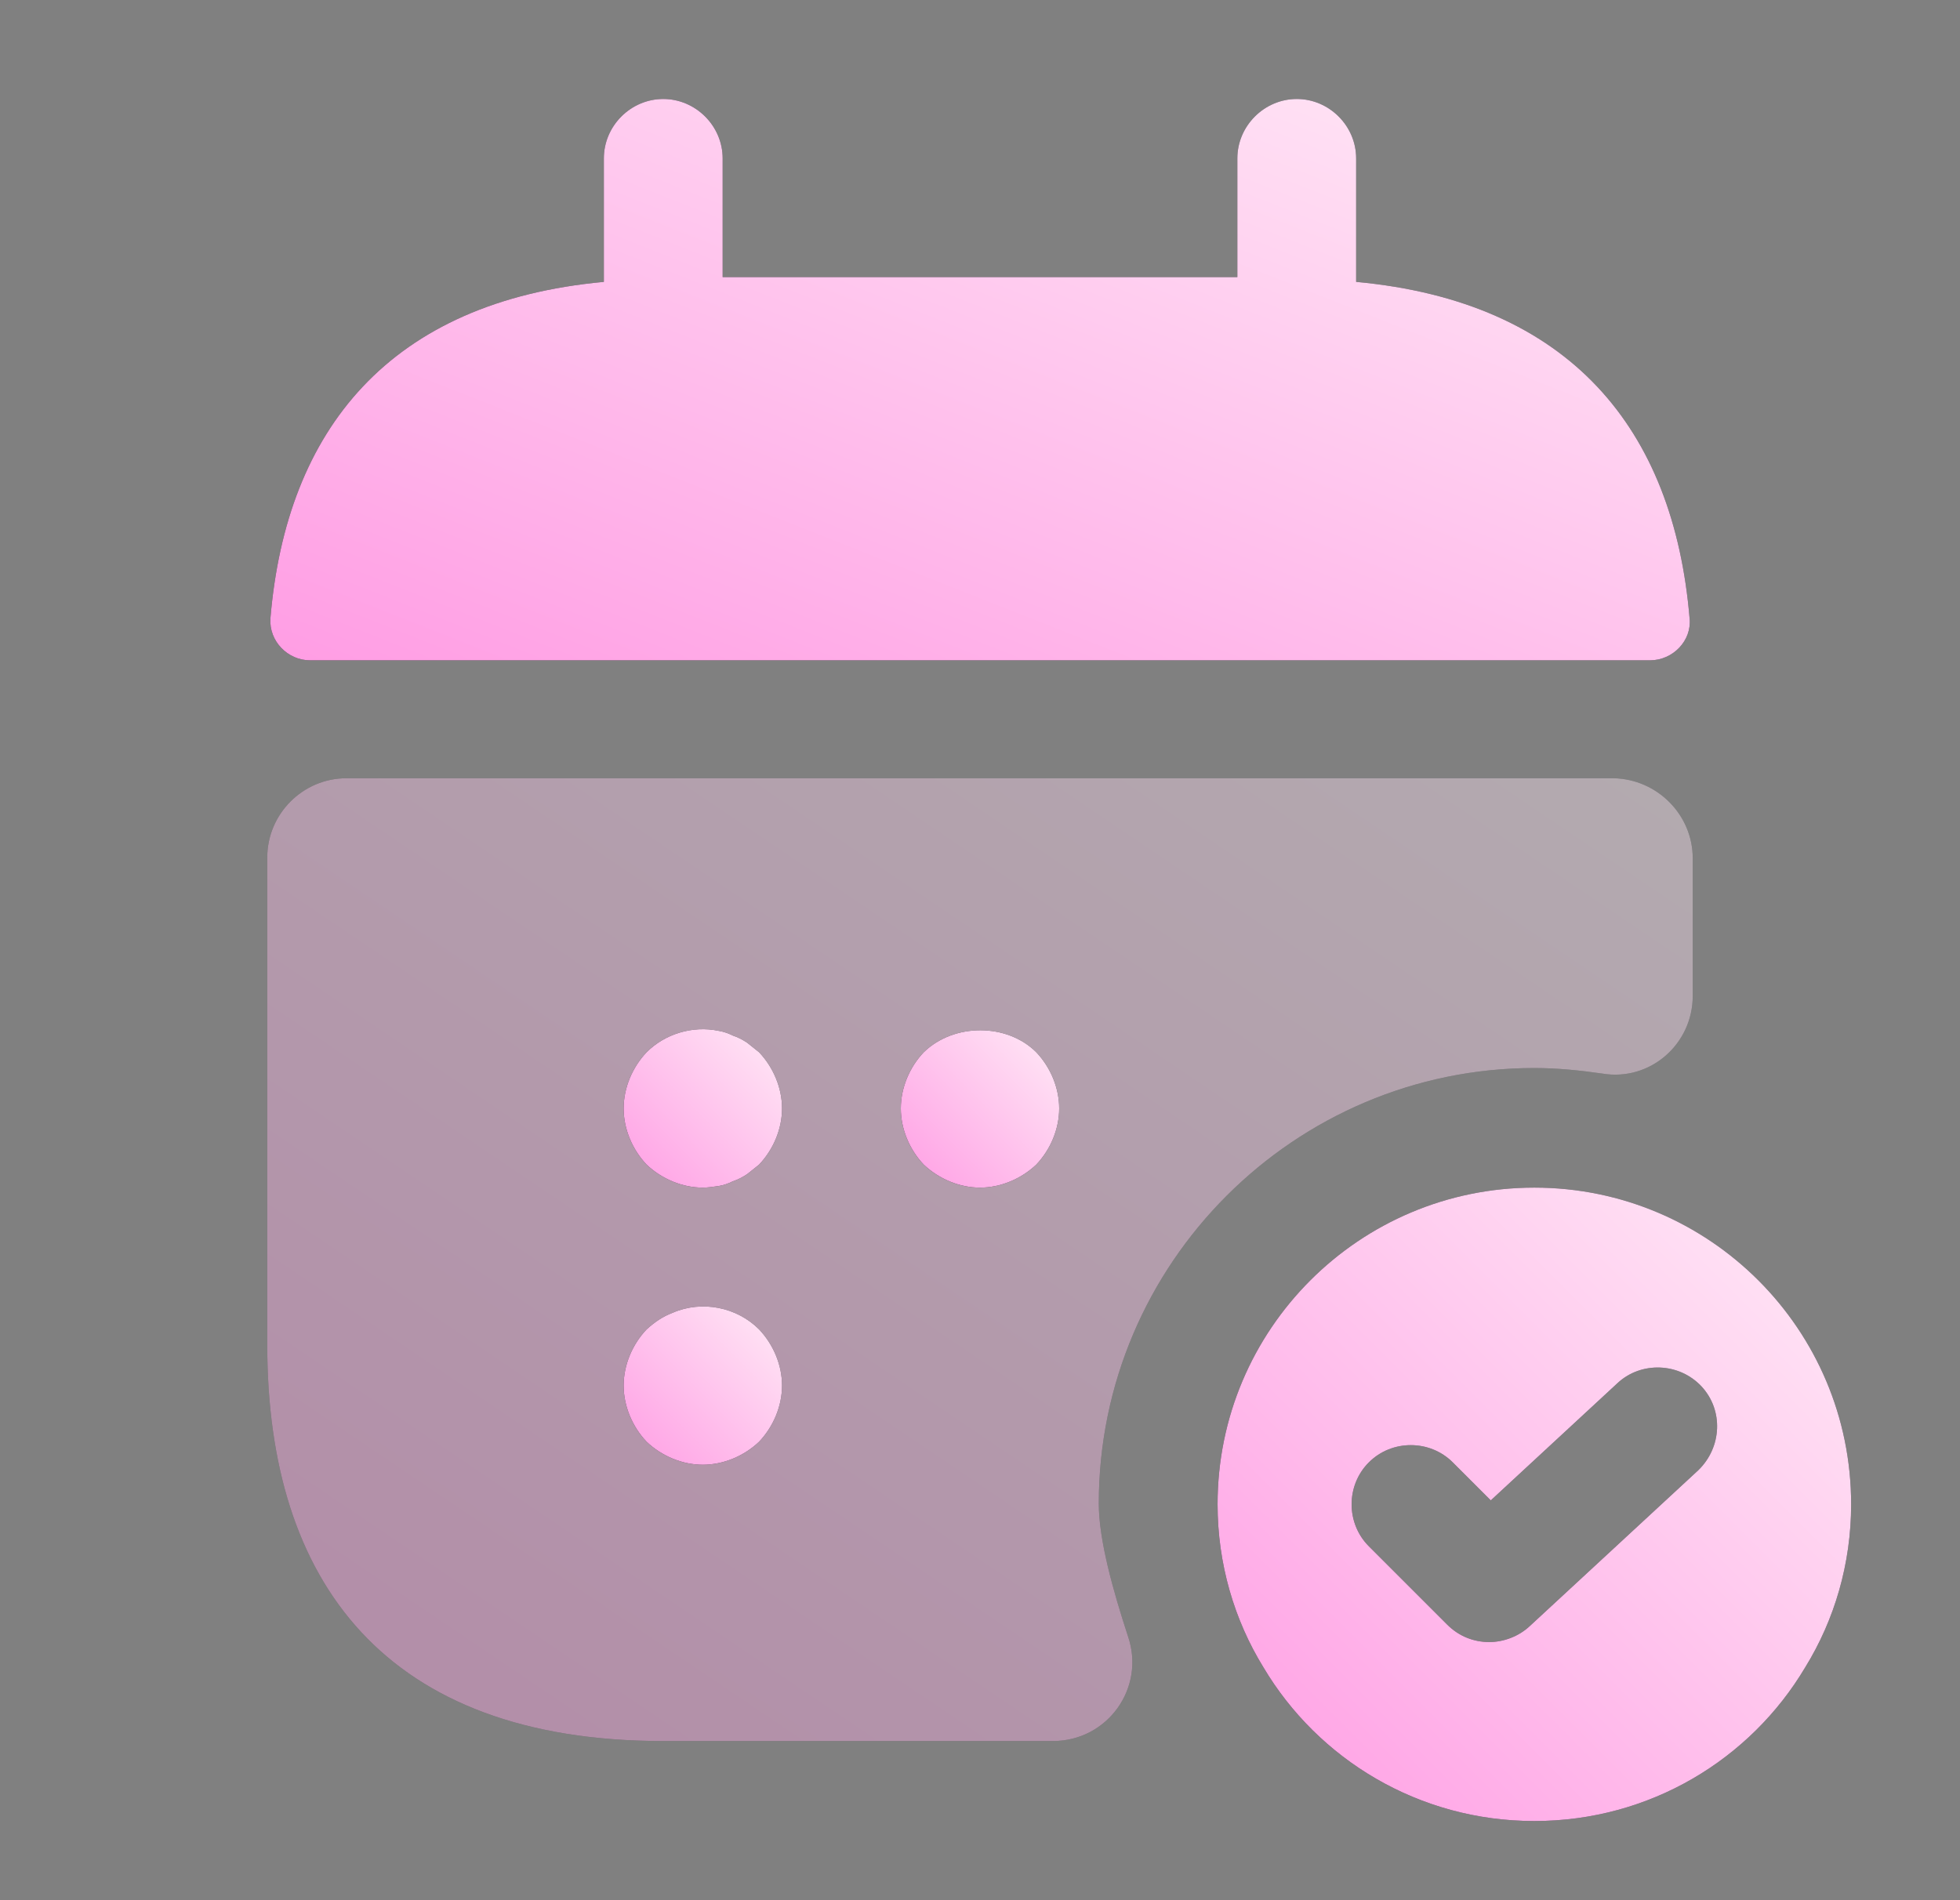 <svg width="33" height="32" viewBox="0 0 33 32" fill="none" xmlns="http://www.w3.org/2000/svg">
<rect x="0" y="0" width="33" height="32" fill="#808080" stroke="none"/>
<path d="M22.833 4.747V2.667C22.833 2.12 22.38 1.667 21.833 1.667C21.287 1.667 20.833 2.12 20.833 2.667V4.667H12.167V2.667C12.167 2.12 11.713 1.667 11.167 1.667C10.62 1.667 10.167 2.12 10.167 2.667V4.747C6.567 5.08 4.82 7.226 4.553 10.413C4.527 10.8 4.847 11.12 5.22 11.12H27.78C28.167 11.12 28.487 10.787 28.447 10.413C28.18 7.226 26.433 5.08 22.833 4.747Z" fill="#292D32"/>
<path d="M22.833 4.747V2.667C22.833 2.12 22.38 1.667 21.833 1.667C21.287 1.667 20.833 2.12 20.833 2.667V4.667H12.167V2.667C12.167 2.12 11.713 1.667 11.167 1.667C10.62 1.667 10.167 2.12 10.167 2.667V4.747C6.567 5.08 4.82 7.226 4.553 10.413C4.527 10.8 4.847 11.12 5.22 11.12H27.78C28.167 11.12 28.487 10.787 28.447 10.413C28.18 7.226 26.433 5.08 22.833 4.747Z" fill="url(#paint0_linear_3639_300866)"/>
<g opacity="0.4">
<path d="M28.5 14.453V16.773C28.5 17.586 27.78 18.213 26.98 18.08C26.607 18.026 26.22 17.986 25.833 17.986C21.793 17.986 18.5 21.28 18.5 25.32C18.5 25.933 18.74 26.787 18.993 27.56C19.287 28.427 18.647 29.32 17.727 29.32H11.167C6.5 29.32 4.5 26.653 4.5 22.653V14.44C4.5 13.706 5.1 13.106 5.833 13.106H27.167C27.9 13.12 28.5 13.72 28.5 14.453Z" fill="#292D32"/>
<path d="M28.5 14.453V16.773C28.5 17.586 27.78 18.213 26.98 18.08C26.607 18.026 26.22 17.986 25.833 17.986C21.793 17.986 18.5 21.28 18.5 25.32C18.5 25.933 18.74 26.787 18.993 27.56C19.287 28.427 18.647 29.32 17.727 29.32H11.167C6.5 29.32 4.5 26.653 4.5 22.653V14.44C4.5 13.706 5.1 13.106 5.833 13.106H27.167C27.9 13.12 28.5 13.72 28.5 14.453Z" fill="url(#paint1_linear_3639_300866)"/>
</g>
<path d="M25.833 20C22.887 20 20.5 22.387 20.5 25.333C20.5 26.333 20.78 27.28 21.273 28.08C22.193 29.627 23.887 30.667 25.833 30.667C27.78 30.667 29.473 29.627 30.393 28.08C30.887 27.28 31.167 26.333 31.167 25.333C31.167 22.387 28.78 20 25.833 20ZM28.593 24.76L25.753 27.387C25.567 27.56 25.313 27.653 25.073 27.653C24.82 27.653 24.567 27.56 24.367 27.36L23.047 26.04C22.66 25.653 22.66 25.013 23.047 24.627C23.433 24.24 24.073 24.24 24.46 24.627L25.1 25.267L27.233 23.293C27.633 22.92 28.273 22.947 28.647 23.347C29.02 23.747 28.993 24.373 28.593 24.76Z" fill="#292D32"/>
<path d="M25.833 20C22.887 20 20.5 22.387 20.5 25.333C20.5 26.333 20.78 27.28 21.273 28.08C22.193 29.627 23.887 30.667 25.833 30.667C27.78 30.667 29.473 29.627 30.393 28.08C30.887 27.28 31.167 26.333 31.167 25.333C31.167 22.387 28.78 20 25.833 20ZM28.593 24.76L25.753 27.387C25.567 27.56 25.313 27.653 25.073 27.653C24.82 27.653 24.567 27.56 24.367 27.36L23.047 26.04C22.66 25.653 22.66 25.013 23.047 24.627C23.433 24.24 24.073 24.24 24.46 24.627L25.1 25.267L27.233 23.293C27.633 22.92 28.273 22.947 28.647 23.347C29.02 23.747 28.993 24.373 28.593 24.76Z" fill="url(#paint2_linear_3639_300866)"/>
<path d="M11.833 20C11.487 20 11.14 19.853 10.887 19.613C10.647 19.36 10.5 19.013 10.5 18.667C10.5 18.32 10.647 17.973 10.887 17.72C11.193 17.413 11.66 17.267 12.1 17.36C12.18 17.373 12.26 17.4 12.34 17.44C12.42 17.466 12.5 17.507 12.58 17.56C12.647 17.613 12.713 17.667 12.78 17.72C13.02 17.973 13.167 18.32 13.167 18.667C13.167 19.013 13.02 19.36 12.78 19.613C12.713 19.666 12.647 19.72 12.58 19.773C12.5 19.826 12.42 19.867 12.34 19.893C12.26 19.933 12.18 19.96 12.1 19.973C12.007 19.987 11.913 20 11.833 20Z" fill="#292D32"/>
<path d="M11.833 20C11.487 20 11.14 19.853 10.887 19.613C10.647 19.36 10.5 19.013 10.5 18.667C10.5 18.32 10.647 17.973 10.887 17.72C11.193 17.413 11.66 17.267 12.1 17.36C12.18 17.373 12.26 17.4 12.34 17.44C12.42 17.466 12.5 17.507 12.58 17.56C12.647 17.613 12.713 17.667 12.78 17.72C13.02 17.973 13.167 18.32 13.167 18.667C13.167 19.013 13.02 19.36 12.78 19.613C12.713 19.666 12.647 19.72 12.58 19.773C12.5 19.826 12.42 19.867 12.34 19.893C12.26 19.933 12.18 19.96 12.1 19.973C12.007 19.987 11.913 20 11.833 20Z" fill="url(#paint3_linear_3639_300866)"/>
<path d="M16.5 20C16.153 20 15.807 19.853 15.553 19.613C15.313 19.36 15.167 19.013 15.167 18.667C15.167 18.32 15.313 17.973 15.553 17.72C16.06 17.227 16.953 17.227 17.447 17.72C17.687 17.973 17.833 18.32 17.833 18.667C17.833 19.013 17.687 19.36 17.447 19.613C17.193 19.853 16.847 20 16.5 20Z" fill="#292D32"/>
<path d="M16.5 20C16.153 20 15.807 19.853 15.553 19.613C15.313 19.36 15.167 19.013 15.167 18.667C15.167 18.32 15.313 17.973 15.553 17.72C16.06 17.227 16.953 17.227 17.447 17.72C17.687 17.973 17.833 18.32 17.833 18.667C17.833 19.013 17.687 19.36 17.447 19.613C17.193 19.853 16.847 20 16.5 20Z" fill="url(#paint4_linear_3639_300866)"/>
<path d="M11.833 24.667C11.487 24.667 11.14 24.52 10.887 24.28C10.647 24.027 10.5 23.68 10.5 23.333C10.5 22.987 10.647 22.64 10.887 22.387C11.02 22.267 11.153 22.173 11.327 22.107C11.82 21.893 12.407 22.013 12.78 22.387C13.02 22.64 13.167 22.987 13.167 23.333C13.167 23.68 13.02 24.027 12.78 24.28C12.527 24.52 12.18 24.667 11.833 24.667Z" fill="#292D32"/>
<path d="M11.833 24.667C11.487 24.667 11.14 24.52 10.887 24.28C10.647 24.027 10.5 23.68 10.5 23.333C10.5 22.987 10.647 22.64 10.887 22.387C11.02 22.267 11.153 22.173 11.327 22.107C11.82 21.893 12.407 22.013 12.78 22.387C13.02 22.64 13.167 22.987 13.167 23.333C13.167 23.68 13.02 24.027 12.78 24.28C12.527 24.52 12.18 24.667 11.833 24.667Z" fill="url(#paint5_linear_3639_300866)"/>
<defs>
<linearGradient id="paint0_linear_3639_300866" x1="4.551" y1="11.12" x2="11.018" y2="-5.229" gradientUnits="userSpaceOnUse">
<stop stop-color="#FF9DE4"/>
<stop offset="1" stop-color="#FFEAF6"/>
</linearGradient>
<linearGradient id="paint1_linear_3639_300866" x1="4.5" y1="29.32" x2="19.541" y2="7.054" gradientUnits="userSpaceOnUse">
<stop stop-color="#FF9DE4"/>
<stop offset="1" stop-color="#FFEAF6"/>
</linearGradient>
<linearGradient id="paint2_linear_3639_300866" x1="20.5" y1="30.667" x2="31.166" y2="20" gradientUnits="userSpaceOnUse">
<stop stop-color="#FF9DE4"/>
<stop offset="1" stop-color="#FFEAF6"/>
</linearGradient>
<linearGradient id="paint3_linear_3639_300866" x1="10.5" y1="20" x2="13.168" y2="17.333" gradientUnits="userSpaceOnUse">
<stop stop-color="#FF9DE4"/>
<stop offset="1" stop-color="#FFEAF6"/>
</linearGradient>
<linearGradient id="paint4_linear_3639_300866" x1="15.167" y1="20" x2="17.817" y2="17.333" gradientUnits="userSpaceOnUse">
<stop stop-color="#FF9DE4"/>
<stop offset="1" stop-color="#FFEAF6"/>
</linearGradient>
<linearGradient id="paint5_linear_3639_300866" x1="10.5" y1="24.667" x2="13.165" y2="22" gradientUnits="userSpaceOnUse">
<stop stop-color="#FF9DE4"/>
<stop offset="1" stop-color="#FFEAF6"/>
</linearGradient>
</defs>
</svg>
